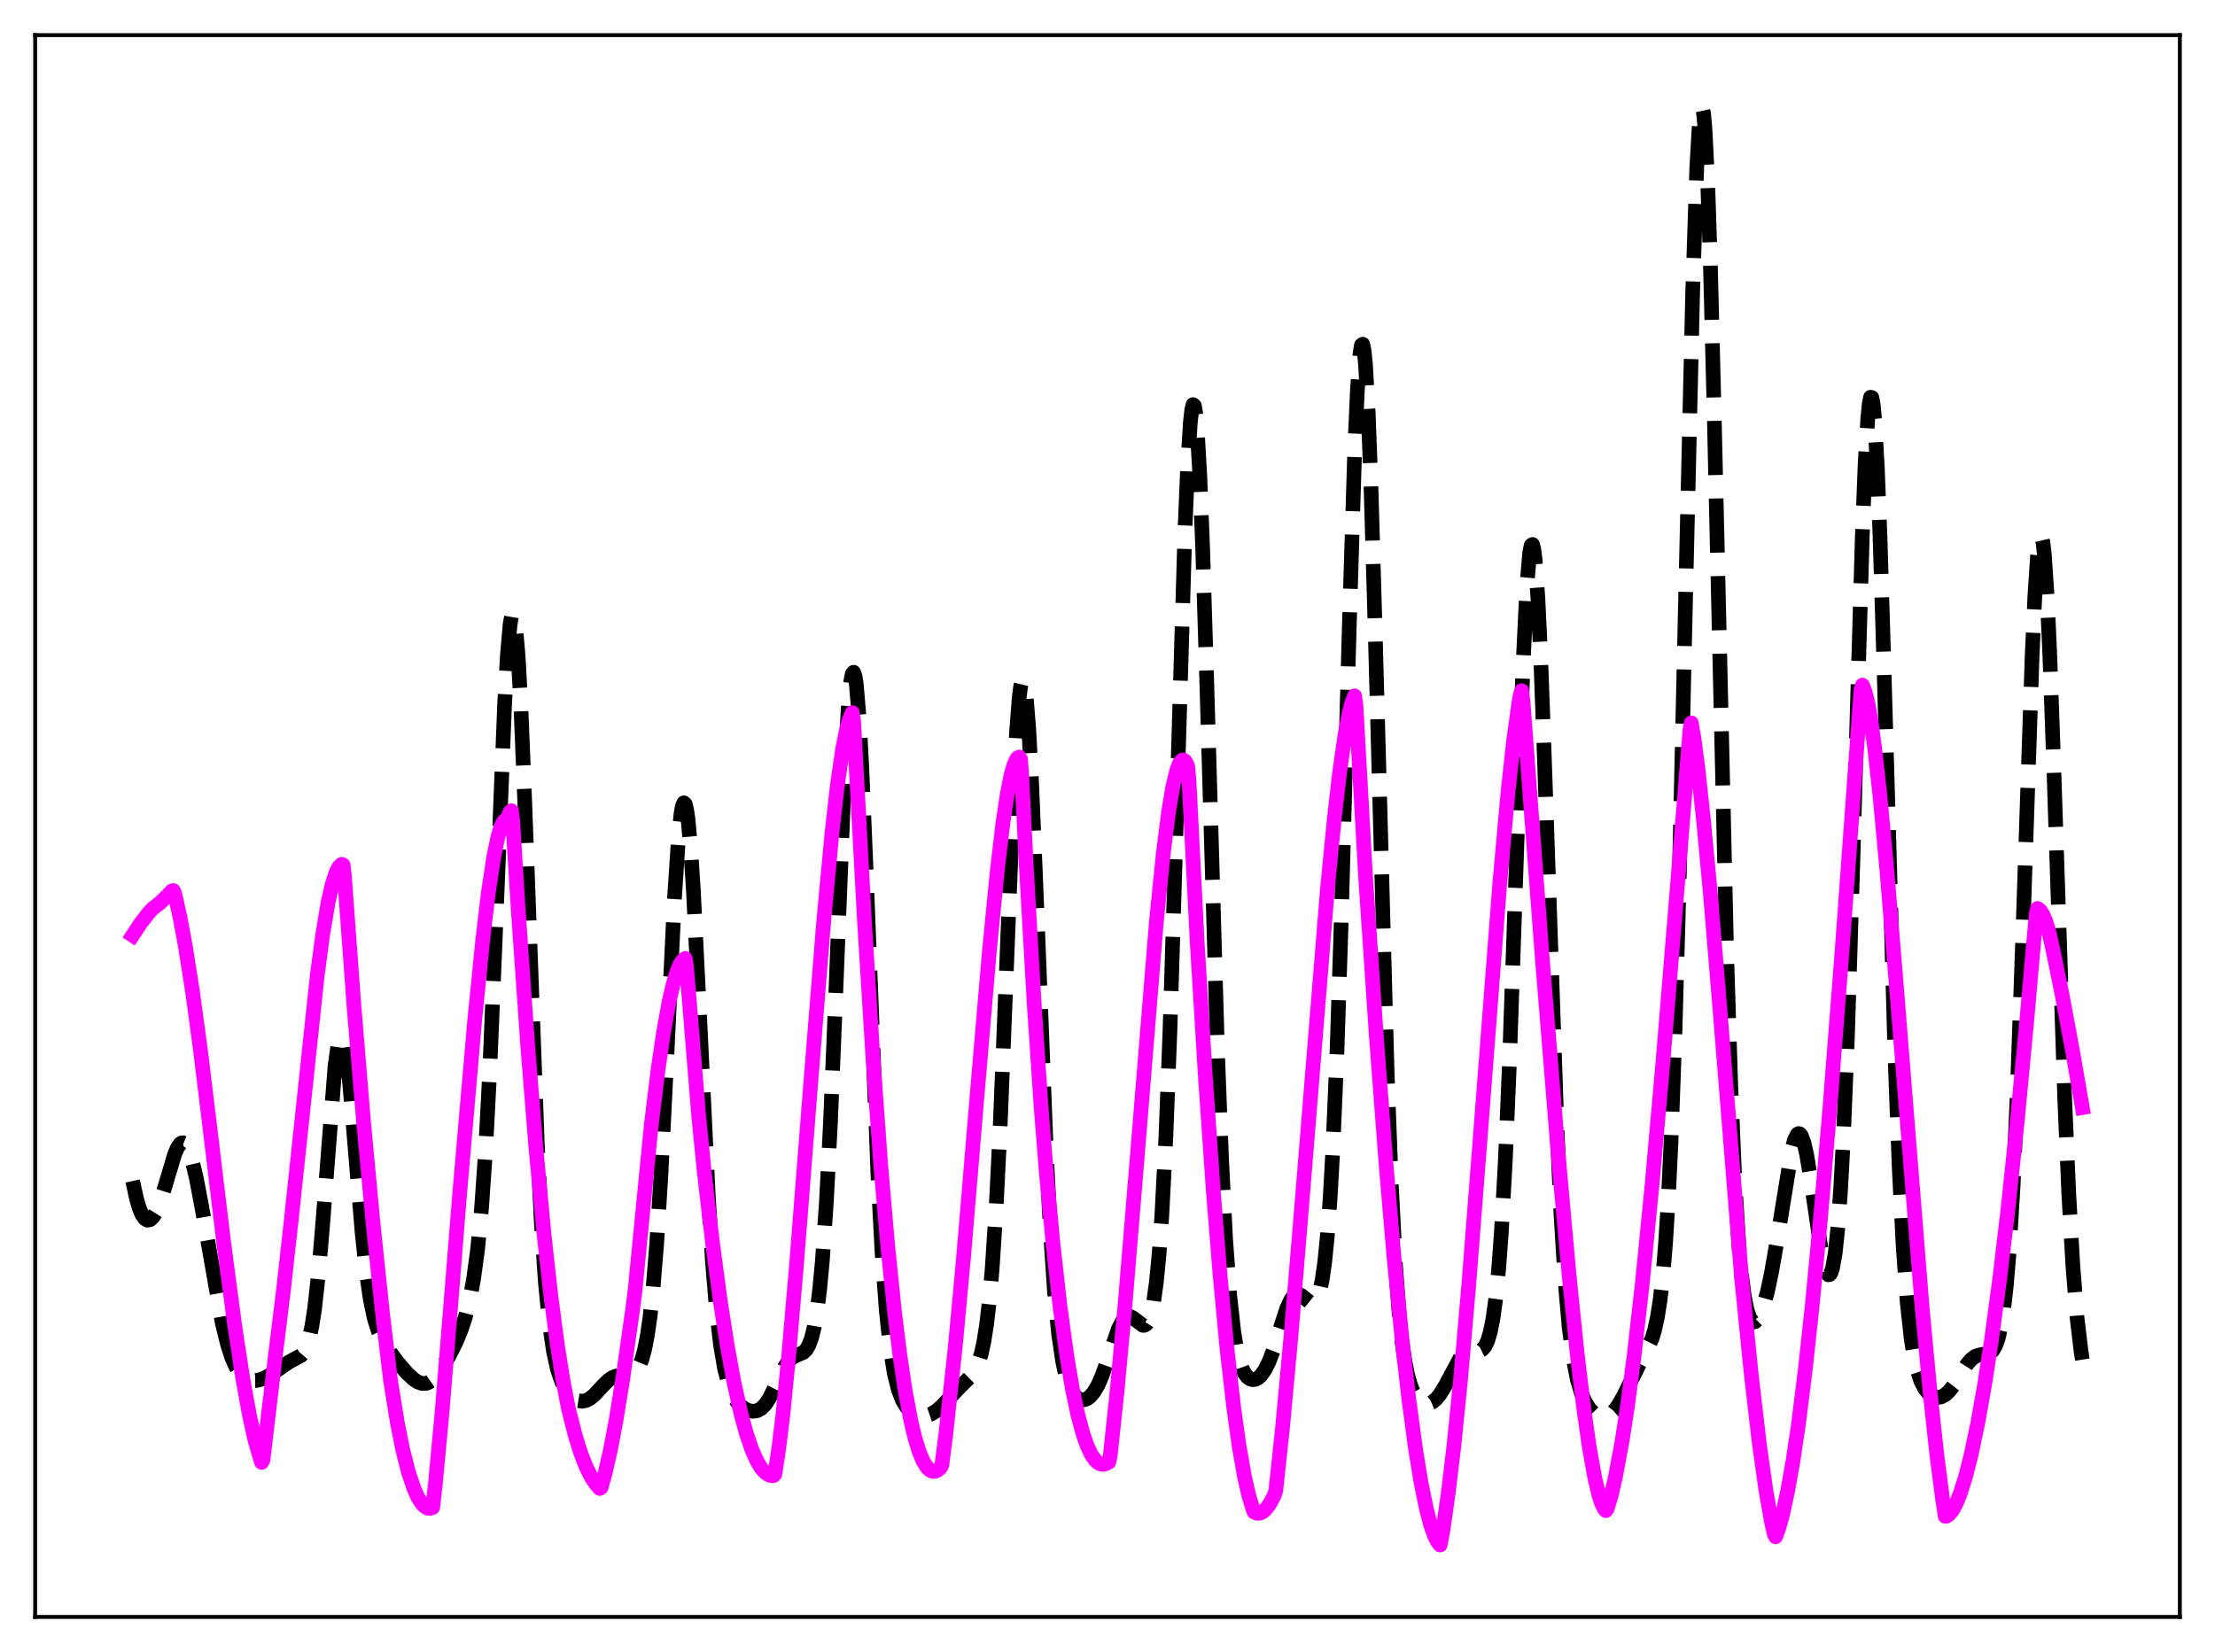 <?xml version="1.0" encoding="utf-8" standalone="no"?>
<!DOCTYPE svg PUBLIC "-//W3C//DTD SVG 1.1//EN"
  "http://www.w3.org/Graphics/SVG/1.1/DTD/svg11.dtd">
<svg xmlns:xlink="http://www.w3.org/1999/xlink" width="453.6pt" height="338.4pt" viewBox="0 0 453.6 338.4" xmlns="http://www.w3.org/2000/svg" version="1.1">
 <defs>
  <style type="text/css">*{stroke-linejoin: round; stroke-linecap: butt}</style>
 </defs>
 <g id="figure_1">
  <g id="patch_1">
   <path d="M 0 338.4 
L 453.6 338.4 
L 453.6 0 
L 0 0 
z
" style="fill: #ffffff"/>
  </g>
  <g id="axes_1">
   <g id="patch_2">
    <path d="M 7.2 331.2 
L 446.4 331.2 
L 446.4 7.2 
L 7.2 7.2 
z
" style="fill: #ffffff"/>
   </g>
   <g id="matplotlib.axis_1"/>
   <g id="matplotlib.axis_2"/>
   <g id="line2d_1">
    <path d="M 27.164 241.9 
L 27.998 245.7 
L 28.554 247.551 
L 29.11 248.852 
L 29.666 249.633 
L 30.222 249.938 
L 30.778 249.811 
L 31.334 249.288 
L 31.89 248.397 
L 32.725 246.432 
L 33.837 242.89 
L 35.783 236.37 
L 36.339 235.09 
L 36.895 234.301 
L 37.173 234.116 
L 37.451 234.079 
L 37.729 234.193 
L 38.285 234.874 
L 38.842 236.138 
L 39.398 237.932 
L 40.232 241.463 
L 41.344 247.315 
L 45.515 270.986 
L 46.627 275.49 
L 47.461 278.054 
L 48.295 279.953 
L 49.129 281.269 
L 49.963 282.11 
L 50.797 282.587 
L 51.632 282.788 
L 52.466 282.782 
L 53.578 282.521 
L 54.69 282.017 
L 56.08 281.125 
L 59.139 279.004 
L 61.641 277.66 
L 62.197 277.006 
L 62.753 275.926 
L 63.309 274.217 
L 63.866 271.665 
L 64.422 268.086 
L 65.256 260.571 
L 66.09 250.635 
L 68.592 218.535 
L 69.148 214.434 
L 69.426 213.162 
L 69.705 212.449 
L 69.983 212.307 
L 70.261 212.734 
L 70.539 213.714 
L 71.095 217.198 
L 71.651 222.377 
L 72.763 235.711 
L 74.153 252.466 
L 74.987 260.354 
L 75.822 266.142 
L 76.656 270.088 
L 77.49 272.708 
L 78.324 274.524 
L 79.436 276.344 
L 81.382 278.971 
L 83.329 281.24 
L 84.719 282.532 
L 85.553 283.079 
L 86.387 283.377 
L 87.221 283.368 
L 87.777 283.173 
L 88.612 282.596 
L 89.446 281.709 
L 90.558 280.149 
L 91.948 277.789 
L 93.338 275.028 
L 94.451 272.34 
L 95.285 269.813 
L 96.119 266.567 
L 96.953 262.195 
L 97.787 256.069 
L 98.621 247.387 
L 99.455 235.322 
L 100.289 219.368 
L 101.402 192.655 
L 103.348 143.991 
L 103.904 134.168 
L 104.46 127.892 
L 104.738 126.29 
L 105.016 125.779 
L 105.294 126.38 
L 105.572 128.087 
L 106.128 134.679 
L 106.685 145.033 
L 107.519 165.761 
L 110.021 233.94 
L 110.855 250.525 
L 111.689 262.768 
L 112.523 271.252 
L 113.358 276.894 
L 114.192 280.588 
L 115.026 283.017 
L 115.86 284.646 
L 116.694 285.75 
L 117.528 286.478 
L 118.362 286.896 
L 119.197 287.026 
L 120.031 286.868 
L 120.865 286.428 
L 121.699 285.738 
L 123.367 283.94 
L 124.479 282.823 
L 125.314 282.219 
L 126.148 281.874 
L 126.982 281.758 
L 129.206 281.625 
L 129.762 281.33 
L 130.318 280.784 
L 130.874 279.888 
L 131.431 278.515 
L 131.987 276.509 
L 132.543 273.693 
L 133.099 269.867 
L 133.655 264.827 
L 134.489 254.648 
L 135.323 241.168 
L 136.435 218.946 
L 138.104 184.317 
L 138.938 171.605 
L 139.494 166.433 
L 139.772 165.02 
L 140.05 164.435 
L 140.328 164.69 
L 140.606 165.781 
L 140.884 167.686 
L 141.44 173.765 
L 141.996 182.438 
L 143.108 204.809 
L 145.055 245.073 
L 145.889 258.337 
L 146.723 268.387 
L 147.557 275.535 
L 148.391 280.391 
L 149.225 283.6 
L 150.06 285.709 
L 150.894 287.099 
L 151.728 288.015 
L 152.562 288.609 
L 153.396 288.959 
L 154.23 289.086 
L 155.064 288.956 
L 155.899 288.503 
L 156.733 287.657 
L 157.567 286.39 
L 158.679 284.166 
L 160.625 280.084 
L 161.459 278.834 
L 162.294 278.042 
L 163.128 277.62 
L 164.518 277.023 
L 165.074 276.489 
L 165.63 275.567 
L 166.186 274.087 
L 166.742 271.85 
L 167.298 268.624 
L 167.854 264.153 
L 168.411 258.189 
L 169.245 245.995 
L 170.079 229.667 
L 171.191 202.53 
L 172.859 160.304 
L 173.693 145.207 
L 174.249 139.416 
L 174.528 138.028 
L 174.806 137.696 
L 175.084 138.431 
L 175.362 140.221 
L 175.918 146.796 
L 176.474 156.878 
L 177.308 176.764 
L 179.81 241.207 
L 180.645 256.784 
L 181.479 268.255 
L 182.313 276.17 
L 183.147 281.375 
L 183.981 284.716 
L 184.815 286.848 
L 185.649 288.213 
L 186.483 289.092 
L 187.318 289.639 
L 188.152 289.939 
L 188.986 290.036 
L 189.82 289.942 
L 190.654 289.661 
L 191.766 288.996 
L 192.879 288.032 
L 194.547 286.234 
L 196.771 283.904 
L 198.995 281.723 
L 199.83 280.411 
L 200.386 279.116 
L 200.942 277.297 
L 201.498 274.742 
L 202.054 271.198 
L 202.61 266.397 
L 203.166 260.077 
L 204 247.292 
L 204.834 230.357 
L 205.947 202.606 
L 207.615 160.479 
L 208.171 149.998 
L 208.727 142.802 
L 209.005 140.64 
L 209.283 139.504 
L 209.561 139.421 
L 209.839 140.392 
L 210.117 142.396 
L 210.673 149.309 
L 211.229 159.576 
L 212.064 179.417 
L 214.288 236.271 
L 215.122 252.54 
L 215.956 264.748 
L 216.79 273.279 
L 217.625 278.909 
L 218.181 281.471 
L 218.737 283.331 
L 219.293 284.657 
L 219.849 285.584 
L 220.405 286.204 
L 220.961 286.577 
L 221.517 286.738 
L 222.073 286.709 
L 222.629 286.497 
L 223.185 286.099 
L 224.02 285.132 
L 224.854 283.699 
L 225.688 281.796 
L 226.8 278.658 
L 229.024 272.199 
L 229.858 270.589 
L 230.415 269.943 
L 230.971 269.657 
L 231.527 269.699 
L 232.083 270.005 
L 234.029 271.47 
L 234.307 271.476 
L 234.585 271.366 
L 234.863 271.112 
L 235.141 270.685 
L 235.697 269.186 
L 236.254 266.594 
L 236.81 262.604 
L 237.366 256.878 
L 237.922 249.08 
L 238.756 232.917 
L 239.59 211.111 
L 240.702 174.664 
L 242.649 108.952 
L 243.205 95.519 
L 243.761 86.579 
L 244.039 84.043 
L 244.317 82.877 
L 244.595 83.108 
L 244.873 84.731 
L 245.151 87.712 
L 245.707 97.48 
L 246.263 111.623 
L 247.097 138.595 
L 249.322 215.346 
L 250.156 237.327 
L 250.99 253.817 
L 251.824 265.299 
L 252.658 272.803 
L 253.214 276.153 
L 253.77 278.537 
L 254.326 280.201 
L 254.883 281.328 
L 255.439 282.047 
L 255.995 282.453 
L 256.551 282.604 
L 257.107 282.529 
L 257.663 282.24 
L 258.219 281.738 
L 259.053 280.569 
L 259.887 278.88 
L 260.721 276.691 
L 262.112 272.293 
L 263.502 268.063 
L 264.336 266.245 
L 264.892 265.487 
L 265.448 265.119 
L 266.004 265.114 
L 266.56 265.404 
L 268.507 266.958 
L 268.785 266.987 
L 269.063 266.9 
L 269.341 266.67 
L 269.619 266.27 
L 270.175 264.836 
L 270.731 262.341 
L 271.287 258.482 
L 271.843 252.919 
L 272.399 245.302 
L 272.955 235.322 
L 273.79 215.498 
L 274.624 189.976 
L 276.292 129.046 
L 277.404 92.862 
L 277.96 80.101 
L 278.516 72.417 
L 278.794 70.715 
L 279.072 70.508 
L 279.351 71.805 
L 279.629 74.587 
L 280.185 84.358 
L 280.741 99.047 
L 281.575 127.737 
L 284.077 220.124 
L 284.911 242.372 
L 285.746 258.676 
L 286.58 269.824 
L 287.136 274.991 
L 287.692 278.79 
L 288.248 281.556 
L 288.804 283.558 
L 289.36 284.997 
L 289.916 286.021 
L 290.472 286.736 
L 291.028 287.205 
L 291.585 287.471 
L 292.141 287.558 
L 292.697 287.479 
L 293.253 287.241 
L 294.087 286.582 
L 294.921 285.566 
L 296.033 283.712 
L 299.092 278.009 
L 299.926 277.125 
L 300.482 276.798 
L 301.038 276.657 
L 302.15 276.704 
L 302.984 276.679 
L 303.54 276.419 
L 304.097 275.796 
L 304.653 274.645 
L 305.209 272.771 
L 305.765 269.931 
L 306.321 265.851 
L 306.877 260.239 
L 307.433 252.811 
L 308.267 237.785 
L 309.101 217.942 
L 310.214 185.549 
L 311.882 136.468 
L 312.716 119.446 
L 313.272 113.136 
L 313.55 111.724 
L 313.828 111.524 
L 314.106 112.54 
L 314.384 114.749 
L 314.94 122.536 
L 315.496 134.24 
L 316.331 157.068 
L 318.833 230.778 
L 319.667 248.843 
L 320.501 262.352 
L 321.335 271.863 
L 322.169 278.291 
L 323.004 282.551 
L 323.838 285.372 
L 324.672 287.27 
L 325.506 288.562 
L 326.34 289.426 
L 327.174 289.959 
L 328.008 290.197 
L 328.843 290.138 
L 329.677 289.757 
L 330.511 289.024 
L 331.345 287.931 
L 332.457 285.987 
L 338.296 274.232 
L 338.852 272.367 
L 339.408 269.824 
L 339.964 266.293 
L 340.52 261.397 
L 341.077 254.714 
L 341.633 245.792 
L 342.189 234.197 
L 343.023 211.114 
L 343.857 181.06 
L 345.247 119.713 
L 346.637 59.737 
L 347.472 34.355 
L 348.028 24.736 
L 348.306 22.453 
L 348.584 21.927 
L 348.862 23.169 
L 349.14 26.151 
L 349.696 37.051 
L 350.252 53.741 
L 351.086 86.72 
L 353.589 195.199 
L 354.423 221.948 
L 355.257 241.699 
L 356.091 255.134 
L 356.647 261.212 
L 357.203 265.461 
L 357.759 268.255 
L 358.315 269.913 
L 358.871 270.683 
L 359.149 270.79 
L 359.428 270.736 
L 359.984 270.197 
L 360.54 269.153 
L 361.096 267.657 
L 361.93 264.632 
L 362.764 260.739 
L 363.876 254.362 
L 366.935 235.546 
L 367.491 233.502 
L 368.047 232.37 
L 368.325 232.187 
L 368.603 232.272 
L 368.881 232.626 
L 369.437 234.125 
L 369.993 236.586 
L 370.827 241.664 
L 373.052 256.758 
L 373.608 259.309 
L 374.164 260.83 
L 374.442 261.124 
L 374.72 261.064 
L 374.998 260.617 
L 375.276 259.747 
L 375.832 256.582 
L 376.388 251.257 
L 376.944 243.481 
L 377.5 233.035 
L 378.335 212.221 
L 379.447 176.216 
L 381.393 109.118 
L 381.949 95.048 
L 382.505 85.522 
L 382.783 82.736 
L 383.061 81.363 
L 383.339 81.433 
L 383.617 82.949 
L 383.895 85.879 
L 384.452 95.71 
L 385.008 110.114 
L 385.842 137.742 
L 388.066 216.31 
L 388.9 238.625 
L 389.734 255.266 
L 390.569 266.811 
L 391.403 274.374 
L 391.959 277.801 
L 392.515 280.309 
L 393.349 282.868 
L 394.183 284.473 
L 395.017 285.476 
L 395.851 286.046 
L 396.686 286.26 
L 397.52 286.141 
L 398.354 285.69 
L 399.188 284.914 
L 400.022 283.844 
L 401.412 281.64 
L 402.803 279.474 
L 403.637 278.486 
L 404.471 277.847 
L 405.305 277.546 
L 407.529 277.132 
L 408.085 276.626 
L 408.641 275.688 
L 409.198 274.136 
L 409.754 271.744 
L 410.31 268.24 
L 410.866 263.321 
L 411.422 256.687 
L 412.256 242.951 
L 413.09 224.295 
L 414.202 192.719 
L 416.149 134.41 
L 416.705 122.147 
L 417.261 113.774 
L 417.539 111.282 
L 417.817 110.001 
L 418.095 109.958 
L 418.373 111.155 
L 418.651 113.568 
L 419.207 121.811 
L 419.763 134.001 
L 420.597 157.521 
L 422.822 225.051 
L 423.656 244.51 
L 424.49 259.231 
L 425.324 269.666 
L 426.158 276.724 
L 426.436 278.502 
L 426.436 278.502 
" clip-path="url(#pf4948a78d7)" style="fill: none; stroke-dasharray: 11.1,4.8; stroke-dashoffset: 0; stroke: #000000; stroke-width: 3"/>
   </g>
   <g id="line2d_2">
    <path d="M 27.164 191.595 
L 28.832 189.072 
L 30.5 186.936 
L 31.334 186.047 
L 32.725 184.988 
L 34.393 183.367 
L 35.227 182.472 
L 35.505 182.412 
L 35.783 183.061 
L 36.895 188.046 
L 38.007 194.088 
L 39.398 202.949 
L 41.066 215.206 
L 43.012 231.222 
L 45.793 254.358 
L 48.017 271.172 
L 49.685 282.158 
L 51.076 289.876 
L 52.188 294.886 
L 53.3 298.747 
L 53.578 299.555 
L 53.856 299.074 
L 56.358 277.968 
L 58.027 264.463 
L 59.695 249.445 
L 64.978 199.687 
L 66.09 191.397 
L 67.202 184.762 
L 68.036 181.115 
L 68.87 178.599 
L 69.426 177.545 
L 69.983 177.036 
L 70.261 177.159 
L 70.539 179.519 
L 72.485 206.05 
L 74.431 229.549 
L 76.378 250.403 
L 78.324 268.911 
L 79.992 282.868 
L 81.382 291.475 
L 82.495 297.03 
L 83.607 301.427 
L 84.719 304.793 
L 85.553 306.662 
L 86.387 307.98 
L 86.943 308.562 
L 87.499 308.909 
L 88.056 308.985 
L 88.612 308.781 
L 89.168 303.841 
L 90.558 288.916 
L 92.226 268.312 
L 94.172 244.049 
L 97.231 208.786 
L 98.899 192.099 
L 100.011 182.806 
L 101.124 175.466 
L 101.958 171.448 
L 102.514 169.565 
L 103.07 168.399 
L 103.348 168.093 
L 103.626 167.978 
L 103.904 167.61 
L 104.46 166.328 
L 104.738 166.064 
L 105.016 168.423 
L 106.128 186.443 
L 108.075 214.308 
L 109.743 235.055 
L 111.411 252.841 
L 112.802 265.379 
L 114.192 275.849 
L 115.304 282.823 
L 116.416 288.581 
L 117.806 294.055 
L 118.919 297.61 
L 120.031 300.472 
L 121.143 302.68 
L 121.977 303.932 
L 122.811 304.891 
L 123.089 304.71 
L 123.923 301.753 
L 125.036 296.852 
L 126.148 290.964 
L 127.538 282.406 
L 129.484 268.718 
L 130.04 264.421 
L 133.377 230.345 
L 134.767 219.048 
L 135.879 211.476 
L 136.991 205.313 
L 137.826 201.676 
L 138.66 198.935 
L 139.216 197.631 
L 139.772 196.76 
L 140.328 196.324 
L 140.606 198.14 
L 143.108 228.896 
L 144.221 240.05 
L 145.889 254.411 
L 147.557 266.843 
L 148.947 275.734 
L 150.338 283.299 
L 151.728 289.55 
L 152.84 293.623 
L 153.952 296.891 
L 155.064 299.372 
L 155.899 300.727 
L 156.733 301.659 
L 157.567 302.175 
L 158.123 302.28 
L 158.401 302.261 
L 158.679 301.984 
L 159.513 296.486 
L 160.347 289.586 
L 161.459 278.316 
L 163.128 258.895 
L 165.908 223.357 
L 168.689 188.656 
L 170.357 170.779 
L 171.469 160.945 
L 172.581 153.255 
L 173.415 149.139 
L 173.971 147.275 
L 174.528 145.975 
L 174.806 147.66 
L 175.362 157.709 
L 177.03 188.7 
L 178.698 215.656 
L 180.366 238.644 
L 181.757 254.83 
L 183.147 268.39 
L 184.259 277.409 
L 185.371 284.862 
L 186.483 290.823 
L 187.318 294.359 
L 188.152 297.13 
L 188.986 299.184 
L 189.82 300.555 
L 190.376 301.104 
L 190.932 301.376 
L 191.488 301.378 
L 192.044 301.124 
L 192.6 300.636 
L 192.879 300.083 
L 193.713 293.559 
L 195.659 275.523 
L 197.327 257.48 
L 200.108 224.208 
L 202.61 194.835 
L 204.278 177.862 
L 205.391 168.542 
L 206.225 162.911 
L 207.059 158.688 
L 207.615 156.726 
L 208.171 155.504 
L 208.449 155.187 
L 208.727 155.075 
L 209.005 155.478 
L 209.283 159.652 
L 210.117 176.522 
L 211.786 205.643 
L 213.176 226.427 
L 214.288 240.395 
L 215.678 255.142 
L 217.068 267.52 
L 218.459 277.673 
L 219.571 284.28 
L 220.683 289.617 
L 221.795 293.76 
L 222.629 296.133 
L 223.463 297.907 
L 224.298 299.109 
L 224.854 299.615 
L 225.41 299.895 
L 225.966 299.96 
L 226.522 299.822 
L 227.078 299.479 
L 227.356 298.178 
L 228.746 285.117 
L 230.415 266.979 
L 232.639 240.046 
L 236.81 188.798 
L 238.2 175.009 
L 239.312 166.26 
L 240.146 161.272 
L 240.98 157.769 
L 241.536 156.334 
L 242.092 155.695 
L 242.371 155.675 
L 242.649 155.862 
L 242.927 156.262 
L 243.205 156.879 
L 243.483 159.654 
L 245.151 192.732 
L 246.819 220.251 
L 248.488 244.248 
L 249.878 261.504 
L 251.268 276.226 
L 252.658 288.411 
L 253.77 296.329 
L 254.883 302.619 
L 255.717 306.272 
L 256.551 309.021 
L 256.829 309.726 
L 257.385 309.958 
L 257.941 309.959 
L 258.497 309.735 
L 259.053 309.3 
L 259.887 308.254 
L 260.721 306.762 
L 261 306.17 
L 261.278 305.253 
L 262.668 292.165 
L 264.336 274.093 
L 266.56 247.17 
L 271.843 182.043 
L 273.234 167.776 
L 274.346 158.115 
L 275.458 150.364 
L 276.292 146.05 
L 276.848 143.956 
L 277.404 142.537 
L 277.682 144.512 
L 279.629 179.263 
L 281.853 212.239 
L 283.799 237.954 
L 285.468 257.506 
L 287.136 274.549 
L 288.526 286.741 
L 289.916 297.024 
L 291.028 303.801 
L 292.141 309.225 
L 292.975 312.369 
L 293.809 314.692 
L 294.365 315.774 
L 294.921 316.473 
L 295.477 313.567 
L 296.589 305.749 
L 297.701 296.478 
L 299.092 282.706 
L 300.76 263.472 
L 302.984 234.891 
L 307.155 180.648 
L 308.823 162.178 
L 309.935 151.972 
L 311.048 143.927 
L 311.326 142.315 
L 311.604 141.469 
L 311.882 143.55 
L 315.774 195.491 
L 319.111 236.612 
L 321.335 261.296 
L 323.004 277.477 
L 324.394 288.998 
L 325.506 296.698 
L 326.618 302.86 
L 327.452 306.328 
L 328.008 308 
L 328.564 309.086 
L 328.843 309.435 
L 329.121 309.055 
L 329.955 306.288 
L 330.789 302.65 
L 332.179 295.217 
L 333.291 287.986 
L 334.681 277.389 
L 336.35 262.599 
L 338.296 242.902 
L 340.52 217.832 
L 343.579 180.554 
L 346.081 149.452 
L 346.359 148.072 
L 346.915 151.306 
L 347.75 157.728 
L 348.862 168.102 
L 350.252 182.991 
L 352.198 206.486 
L 356.647 261.754 
L 358.593 281.166 
L 360.262 295.54 
L 361.652 305.414 
L 362.764 311.67 
L 363.32 314.183 
L 363.598 314.786 
L 364.154 313.369 
L 364.988 310.484 
L 366.101 305.327 
L 367.213 299.052 
L 368.325 291.506 
L 369.715 280.369 
L 371.105 267.493 
L 372.774 249.988 
L 374.72 227.14 
L 377.222 194.866 
L 380.559 148.85 
L 381.115 141.267 
L 381.393 140.333 
L 381.949 141.732 
L 382.505 143.991 
L 383.061 147.097 
L 383.895 153.152 
L 385.008 163.216 
L 386.398 178.192 
L 388.344 201.878 
L 393.627 267.806 
L 395.295 285.653 
L 396.686 298.433 
L 397.798 306.968 
L 398.354 310.582 
L 398.632 310.556 
L 399.188 310.163 
L 399.744 309.515 
L 400.578 307.984 
L 401.412 305.974 
L 402.524 302.447 
L 403.637 298.071 
L 405.027 291.468 
L 406.417 283.626 
L 407.807 274.6 
L 409.476 262.224 
L 411.144 248.208 
L 413.09 229.816 
L 415.037 209.28 
L 416.983 187.213 
L 417.261 186.076 
L 417.817 186.5 
L 418.373 187.38 
L 418.929 188.71 
L 419.485 190.468 
L 420.319 194.122 
L 422.266 203.647 
L 424.49 215.624 
L 426.436 226.873 
L 426.436 226.873 
" clip-path="url(#pf4948a78d7)" style="fill: none; stroke: #ff00ff; stroke-width: 3; stroke-linecap: square"/>
   </g>
   <g id="patch_3">
    <path d="M 7.2 331.2 
L 7.2 7.2 
" style="fill: none; stroke: #000000; stroke-width: 0.8; stroke-linejoin: miter; stroke-linecap: square"/>
   </g>
   <g id="patch_4">
    <path d="M 446.4 331.2 
L 446.4 7.2 
" style="fill: none; stroke: #000000; stroke-width: 0.8; stroke-linejoin: miter; stroke-linecap: square"/>
   </g>
   <g id="patch_5">
    <path d="M 7.2 331.2 
L 446.4 331.2 
" style="fill: none; stroke: #000000; stroke-width: 0.8; stroke-linejoin: miter; stroke-linecap: square"/>
   </g>
   <g id="patch_6">
    <path d="M 7.2 7.2 
L 446.4 7.2 
" style="fill: none; stroke: #000000; stroke-width: 0.8; stroke-linejoin: miter; stroke-linecap: square"/>
   </g>
  </g>
 </g>
 <defs>
  <clipPath id="pf4948a78d7">
   <rect x="7.2" y="7.2" width="439.2" height="324"/>
  </clipPath>
 </defs>
</svg>
